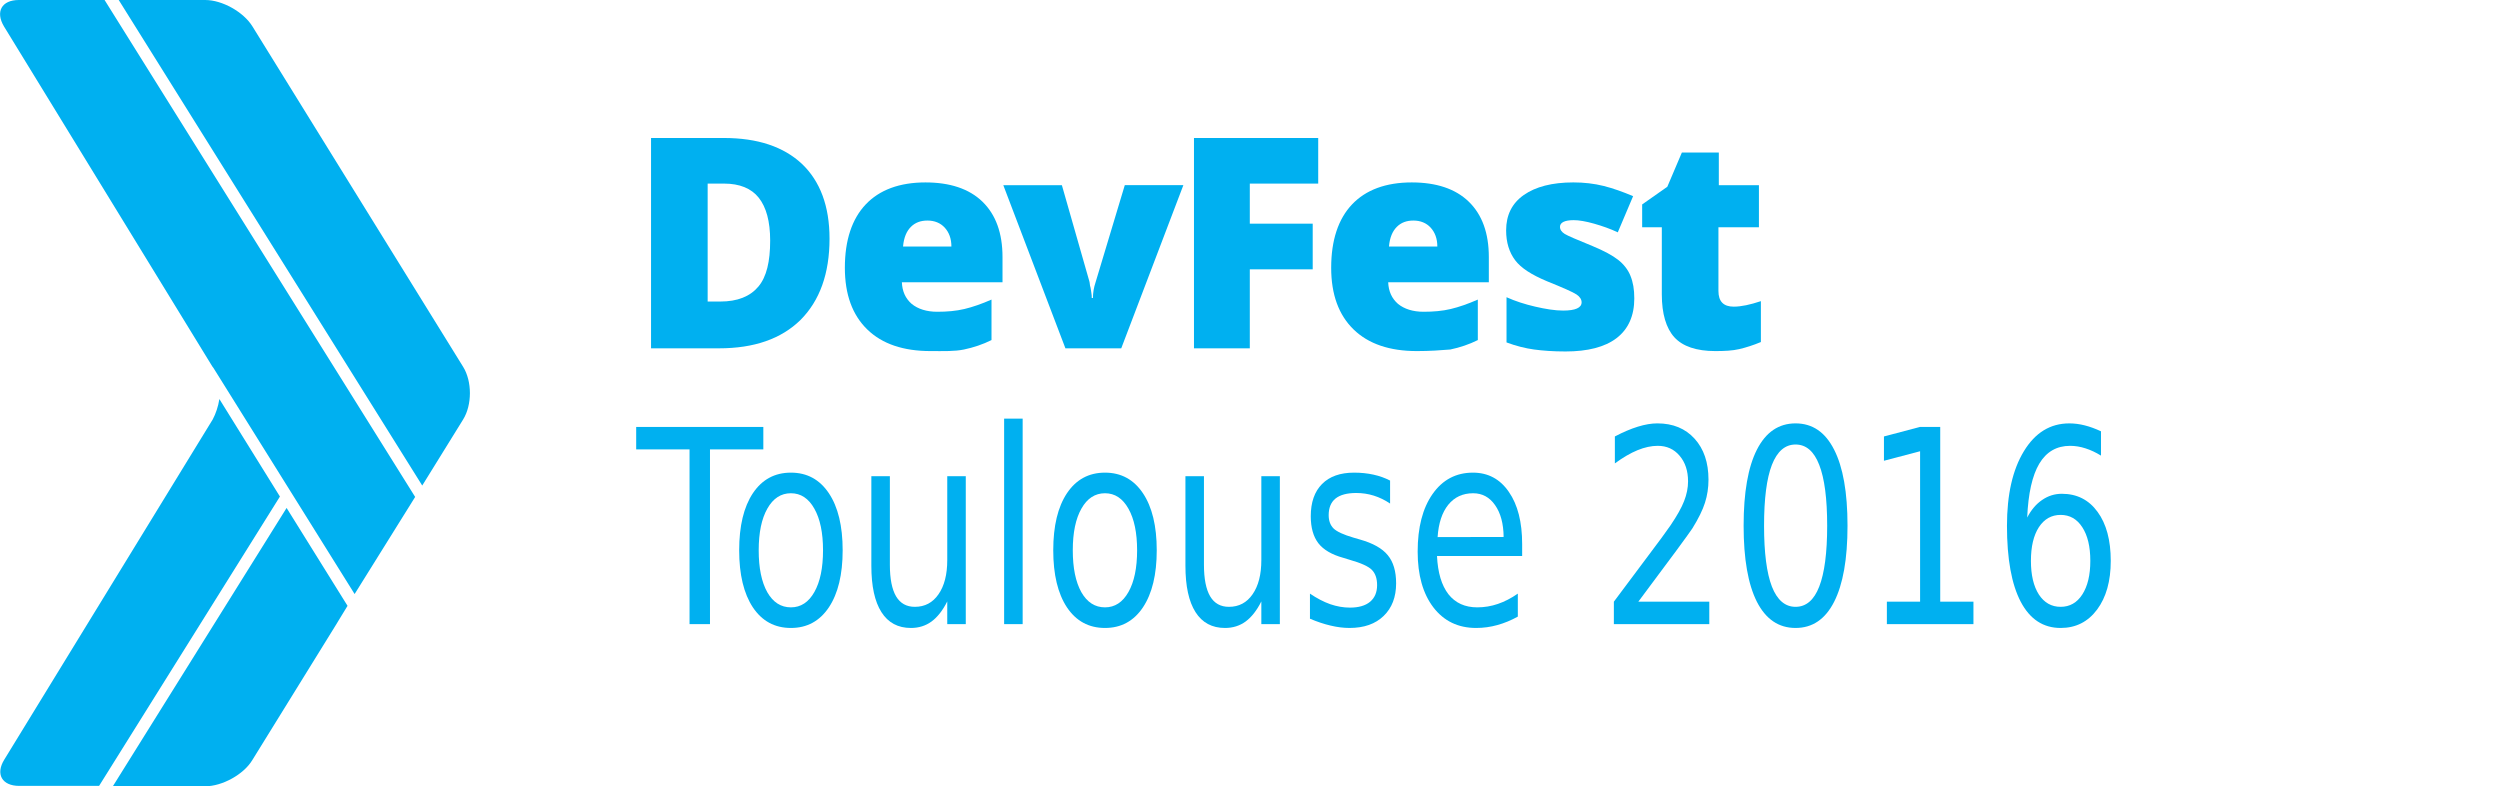 <svg xmlns="http://www.w3.org/2000/svg" id="Layer_1" viewBox="-566.7 3726.1 635.9 200">
  <style id="style3">.st0{fill:#00b0f0}.st1{enable-background:new}</style>
  <g id="g5">
    <path class="st0" d="M-461.1 3852.5l-79-126.4h-21.8c-4.4 0-6 3-3.8 6.7l53 86.5.3.4 35.9 57.5 15.4-24.7z"
          id="path7"/>
    <path class="st0"
          d="M-448.9 3832.8c2.3-3.7 2.3-9.7 0-13.4l-53.6-86.6c-2.3-3.7-7.7-6.7-12-6.7h-22l77.2 123.5 10.4-16.8z"
          id="path9"/>
    <path class="st0" d="M-493.8 3855.3l-44.2 70.8h23.5c4.3 0 9.8-3 12-6.7l21.4-34.6c.1-.1.2-.4.6-1l2.2-3.6-15.5-24.9z"
          id="path11"/>
    <path class="st0" d="M-512.6 3832.8l-53 86.5c-2.3 3.7-.6 6.7 3.8 6.7h20.3l46-73.6-15.4-24.8c-.3 1.9-.9 3.7-1.7 5.2z"
          id="path13"/>
  </g>
  <g class="st1" id="g15">
    <path class="st0"
          d="M-355.7 3786.8c0 8.9-2.5 15.8-7.4 20.7-4.9 4.8-11.8 7.2-20.7 7.2h-17.3v-53.5h18.5c8.6 0 15.2 2.2 19.9 6.6 4.6 4.4 7 10.7 7 19zm-15.1.5c0-4.9-1-8.5-2.9-10.9-1.9-2.4-4.9-3.6-8.8-3.6h-4.2v30h3.2c4.4 0 7.6-1.3 9.7-3.8 2.1-2.5 3-6.4 3-11.7z"
          id="path23" fill="#fff"/>
    <path class="st0"
          d="M-330 3815.4c-6.9 0-12.3-1.8-16.1-5.5-3.8-3.7-5.7-8.9-5.7-15.7 0-7 1.8-12.4 5.3-16.1 3.5-3.7 8.6-5.6 15.2-5.6 6.2 0 11.1 1.6 14.5 4.9 3.4 3.3 5.1 8 5.1 14.1v6.4h-25.6c.1 2.3.9 4.1 2.5 5.5 1.6 1.3 3.8 2 6.5 2 2.5 0 4.8-.2 6.9-.7 2.1-.5 4.4-1.3 6.9-2.4v10.3c-2.2 1.1-4.6 1.9-7 2.4-2.4.5-5.1.4-8.5.4zm-.8-33.2c-1.7 0-3.1.5-4.2 1.6s-1.8 2.7-2 5h12.3c0-2-.6-3.6-1.7-4.8-1.1-1.2-2.6-1.8-4.4-1.8z"
          id="path25" fill="#fff"/>
    <path class="st0"
          d="M-295.7 3814.7l-15.8-41.5h14.9l7 24.5c0 .1.1.3.1.6s.1.6.2 1 .1.8.2 1.3.1.9.1 1.3h.3c0-1.3.2-2.6.7-4.1l7.4-24.6h14.9l-15.8 41.5h-14.2z"
          id="path27" fill="#fff"/>
    <path class="st0" d="M-248.7 3814.7H-263v-53.5h31.6v11.6h-17.4v10.2h16v11.6h-16v20.1z" id="path29" fill="#fff"/>
    <path class="st0"
          d="M-206.3 3815.4c-6.9 0-12.3-1.8-16.1-5.5-3.8-3.7-5.7-8.9-5.7-15.7 0-7 1.8-12.4 5.3-16.1 3.5-3.7 8.6-5.6 15.2-5.6 6.2 0 11.1 1.6 14.5 4.9 3.4 3.3 5.1 8 5.1 14.1v6.4h-25.6c.1 2.3.9 4.1 2.5 5.5 1.6 1.3 3.8 2 6.5 2 2.5 0 4.8-.2 6.9-.7 2.1-.5 4.4-1.3 6.9-2.4v10.3c-2.2 1.1-4.6 1.9-7 2.4-2.4.2-5.2.4-8.5.4zm-.9-33.2c-1.7 0-3.1.5-4.2 1.6s-1.8 2.7-2 5h12.3c0-2-.6-3.6-1.7-4.8-1.1-1.2-2.6-1.8-4.4-1.8z"
          id="path31" fill="#fff"/>
    <path class="st0"
          d="M-151 3802c0 4.4-1.5 7.8-4.5 10.1s-7.4 3.4-13 3.4c-3.1 0-5.8-.2-8-.5s-4.6-.9-7-1.8v-11.5c2.2 1 4.7 1.8 7.3 2.4 2.6.6 5 1 7.1 1 3.1 0 4.7-.7 4.7-2.1 0-.7-.4-1.4-1.3-2-.9-.6-3.4-1.7-7.6-3.4-3.8-1.6-6.5-3.3-8-5.3s-2.3-4.5-2.3-7.6c0-3.9 1.5-6.9 4.5-9 3-2.1 7.2-3.2 12.6-3.2 2.7 0 5.3.3 7.7.9 2.4.6 4.9 1.5 7.5 2.6l-3.9 9.2c-1.9-.9-3.9-1.6-6-2.2-2.1-.6-3.9-.9-5.2-.9-2.3 0-3.5.6-3.5 1.7 0 .7.4 1.3 1.2 1.8.8.5 3.2 1.5 7.1 3.1 2.9 1.2 5.1 2.4 6.5 3.5 1.4 1.1 2.5 2.5 3.1 4 .7 1.7 1 3.5 1 5.8z"
          id="path33" fill="#fff"/>
    <path class="st0"
          d="M-125.7 3804.1c1.9 0 4.2-.5 6.9-1.4v10.4c-1.9.8-3.8 1.4-5.5 1.8-1.7.4-3.8.5-6.1.5-4.8 0-8.3-1.2-10.4-3.5-2.1-2.3-3.2-6-3.2-10.9v-17.1h-5v-5.8l6.4-4.5 3.7-8.7h9.4v8.3h10.2v10.7h-10.3v16.2c0 2.7 1.3 4 3.9 4z"
          id="path35" fill="#fff"/>
  </g>
  <g transform="matrix(1.311 0 0 1.72 -617.124 3580.258)" style="line-height:125%" id="flowRoot4151"
     font-weight="400" font-size="40" font-family="sans-serif" letter-spacing="0" word-spacing="0" fill="#00b0f0">
    <path d="M161.896 147.93h24.668v3.32h-10.351v25.84h-3.965v-25.84h-10.352v-3.32z"
          style="line-height:125%;text-align:start" id="path4160"/>
    <path
        d="M191.916 157.735q-2.89 0-4.57 2.266-1.68 2.246-1.68 6.172 0 3.925 1.66 6.191 1.68 2.246 4.59 2.246 2.871 0 4.55-2.265 1.68-2.266 1.68-6.172 0-3.887-1.68-6.153-1.679-2.285-4.55-2.285zm0-3.047q4.688 0 7.363 3.047 2.676 3.047 2.676 8.438 0 5.37-2.676 8.437-2.675 3.047-7.363 3.047-4.707 0-7.383-3.047-2.656-3.066-2.656-8.437 0-5.39 2.656-8.438 2.676-3.047 7.383-3.047z"
        style="line-height:125%;text-align:start" id="path4162"/>
    <path
        d="M207.521 168.458v-13.242h3.594v13.105q0 3.106 1.211 4.668 1.211 1.543 3.633 1.543 2.91 0 4.59-1.855 1.7-1.856 1.7-5.059v-12.402h3.593v21.875h-3.594v-3.36q-1.309 1.992-3.047 2.969-1.719.957-4.004.957-3.77 0-5.722-2.344-1.954-2.343-1.954-6.855zm9.043-13.77z"
        style="line-height:125%;text-align:start" id="path4164"/>
    <path d="M233.283 146.7h3.594v30.39h-3.594V146.7z" style="line-height:125%;text-align:start" id="path4166"/>
    <path
        d="M252.854 157.735q-2.891 0-4.57 2.266-1.68 2.246-1.68 6.172 0 3.925 1.66 6.191 1.68 2.246 4.59 2.246 2.87 0 4.55-2.265 1.68-2.266 1.68-6.172 0-3.887-1.68-6.153-1.68-2.285-4.55-2.285zm0-3.047q4.687 0 7.363 3.047t2.676 8.438q0 5.37-2.676 8.437-2.676 3.047-7.363 3.047-4.708 0-7.383-3.047-2.657-3.066-2.657-8.437 0-5.39 2.657-8.438 2.675-3.047 7.383-3.047z"
        style="line-height:125%;text-align:start" id="path4168"/>
    <path
        d="M268.459 168.458v-13.242h3.594v13.105q0 3.106 1.21 4.668 1.212 1.543 3.633 1.543 2.91 0 4.59-1.855 1.7-1.856 1.7-5.059v-12.402h3.593v21.875h-3.593v-3.36q-1.309 1.992-3.047 2.969-1.72.957-4.004.957-3.77 0-5.723-2.344-1.953-2.343-1.953-6.855zm9.043-13.77z"
        style="line-height:125%;text-align:start" id="path4170"/>
    <path
        d="M308.166 155.86v3.399q-1.523-.782-3.164-1.172-1.64-.39-3.398-.39-2.676 0-4.024.82-1.328.82-1.328 2.46 0 1.25.957 1.973.957.703 3.848 1.348l1.23.273q3.828.82 5.43 2.324 1.62 1.485 1.62 4.16 0 3.047-2.421 4.825-2.402 1.777-6.621 1.777-1.758 0-3.672-.351-1.894-.333-4.004-1.016v-3.711q1.992 1.035 3.926 1.562 1.934.508 3.828.508 2.54 0 3.906-.86 1.367-.878 1.367-2.46 0-1.465-.996-2.246-.976-.781-4.316-1.504l-1.25-.293q-3.34-.703-4.824-2.148-1.485-1.465-1.485-4.004 0-3.086 2.188-4.766 2.187-1.68 6.21-1.68 1.993 0 3.75.293 1.759.293 3.243.88z"
        style="line-height:125%;text-align:start" id="path4172"/>
    <path
        d="M333.791 165.255v1.758h-16.523q.234 3.71 2.226 5.664 2.012 1.933 5.586 1.933 2.07 0 4.004-.508 1.953-.507 3.867-1.523v3.398q-1.933.82-3.965 1.25-2.03.43-4.12.43-5.235 0-8.302-3.047-3.046-3.047-3.046-8.242 0-5.371 2.89-8.516 2.91-3.164 7.832-3.164 4.414 0 6.973 2.852 2.578 2.832 2.578 7.715zm-3.594-1.055q-.039-2.95-1.66-4.707-1.601-1.758-4.258-1.758-3.008 0-4.824 1.7-1.797 1.699-2.07 4.785l12.812-.02z"
        style="line-height:125%;text-align:start" id="path4174"/>
    <path
        d="M356.33 173.77h13.77v3.32h-18.516v-3.32q2.246-2.324 6.113-6.23 3.887-3.926 4.883-5.059 1.895-2.129 2.637-3.593.762-1.485.762-2.91 0-2.325-1.641-3.79-1.621-1.465-4.238-1.465-1.856 0-3.926.645-2.05.645-4.395 1.953v-3.984q2.383-.957 4.453-1.446 2.07-.488 3.79-.488 4.53 0 7.226 2.266 2.695 2.265 2.695 6.054 0 1.797-.683 3.418-.664 1.602-2.442 3.79-.488.566-3.105 3.28-2.617 2.696-7.383 7.56z"
        style="line-height:125%;text-align:start" id="path4176"/>
    <path
        d="M386.838 150.528q-3.047 0-4.59 3.008-1.523 2.988-1.523 9.004 0 5.996 1.523 9.004 1.543 2.988 4.59 2.988 3.066 0 4.59-2.988 1.543-3.008 1.543-9.004 0-6.016-1.543-9.004-1.524-3.008-4.59-3.008zm0-3.125q4.902 0 7.48 3.887 2.598 3.867 2.598 11.25 0 7.363-2.598 11.25-2.578 3.867-7.48 3.867-4.902 0-7.5-3.867-2.578-3.887-2.578-11.25 0-7.383 2.578-11.25 2.598-3.887 7.5-3.887z"
        style="line-height:125%;text-align:start" id="path4178"/>
    <path d="M404.553 173.77h6.445v-22.246l-7.012 1.407v-3.594l6.973-1.406h3.945v25.84h6.446v3.32h-16.797v-3.32z"
          style="line-height:125%;text-align:start" id="path4180"/>
    <path
        d="M438.264 160.938q-2.657 0-4.22 1.817-1.542 1.816-1.542 4.98 0 3.145 1.543 4.98 1.562 1.817 4.219 1.817 2.656 0 4.199-1.816 1.562-1.836 1.562-4.98 0-3.165-1.562-4.981-1.543-1.817-4.2-1.817zm7.832-12.363v3.594q-1.485-.703-3.008-1.074-1.504-.372-2.988-.372-3.907 0-5.977 2.637-2.05 2.637-2.344 7.969 1.153-1.7 2.89-2.598 1.74-.918 3.83-.918 4.394 0 6.933 2.676 2.558 2.656 2.558 7.246 0 4.492-2.656 7.207t-7.07 2.715q-5.059 0-7.735-3.867-2.675-3.887-2.675-11.25 0-6.914 3.28-11.016 3.282-4.12 8.81-4.12 1.484 0 2.988.292 1.523.293 3.164.879z"
        style="line-height:125%;text-align:start" id="path4182"/>
  </g>
</svg>
